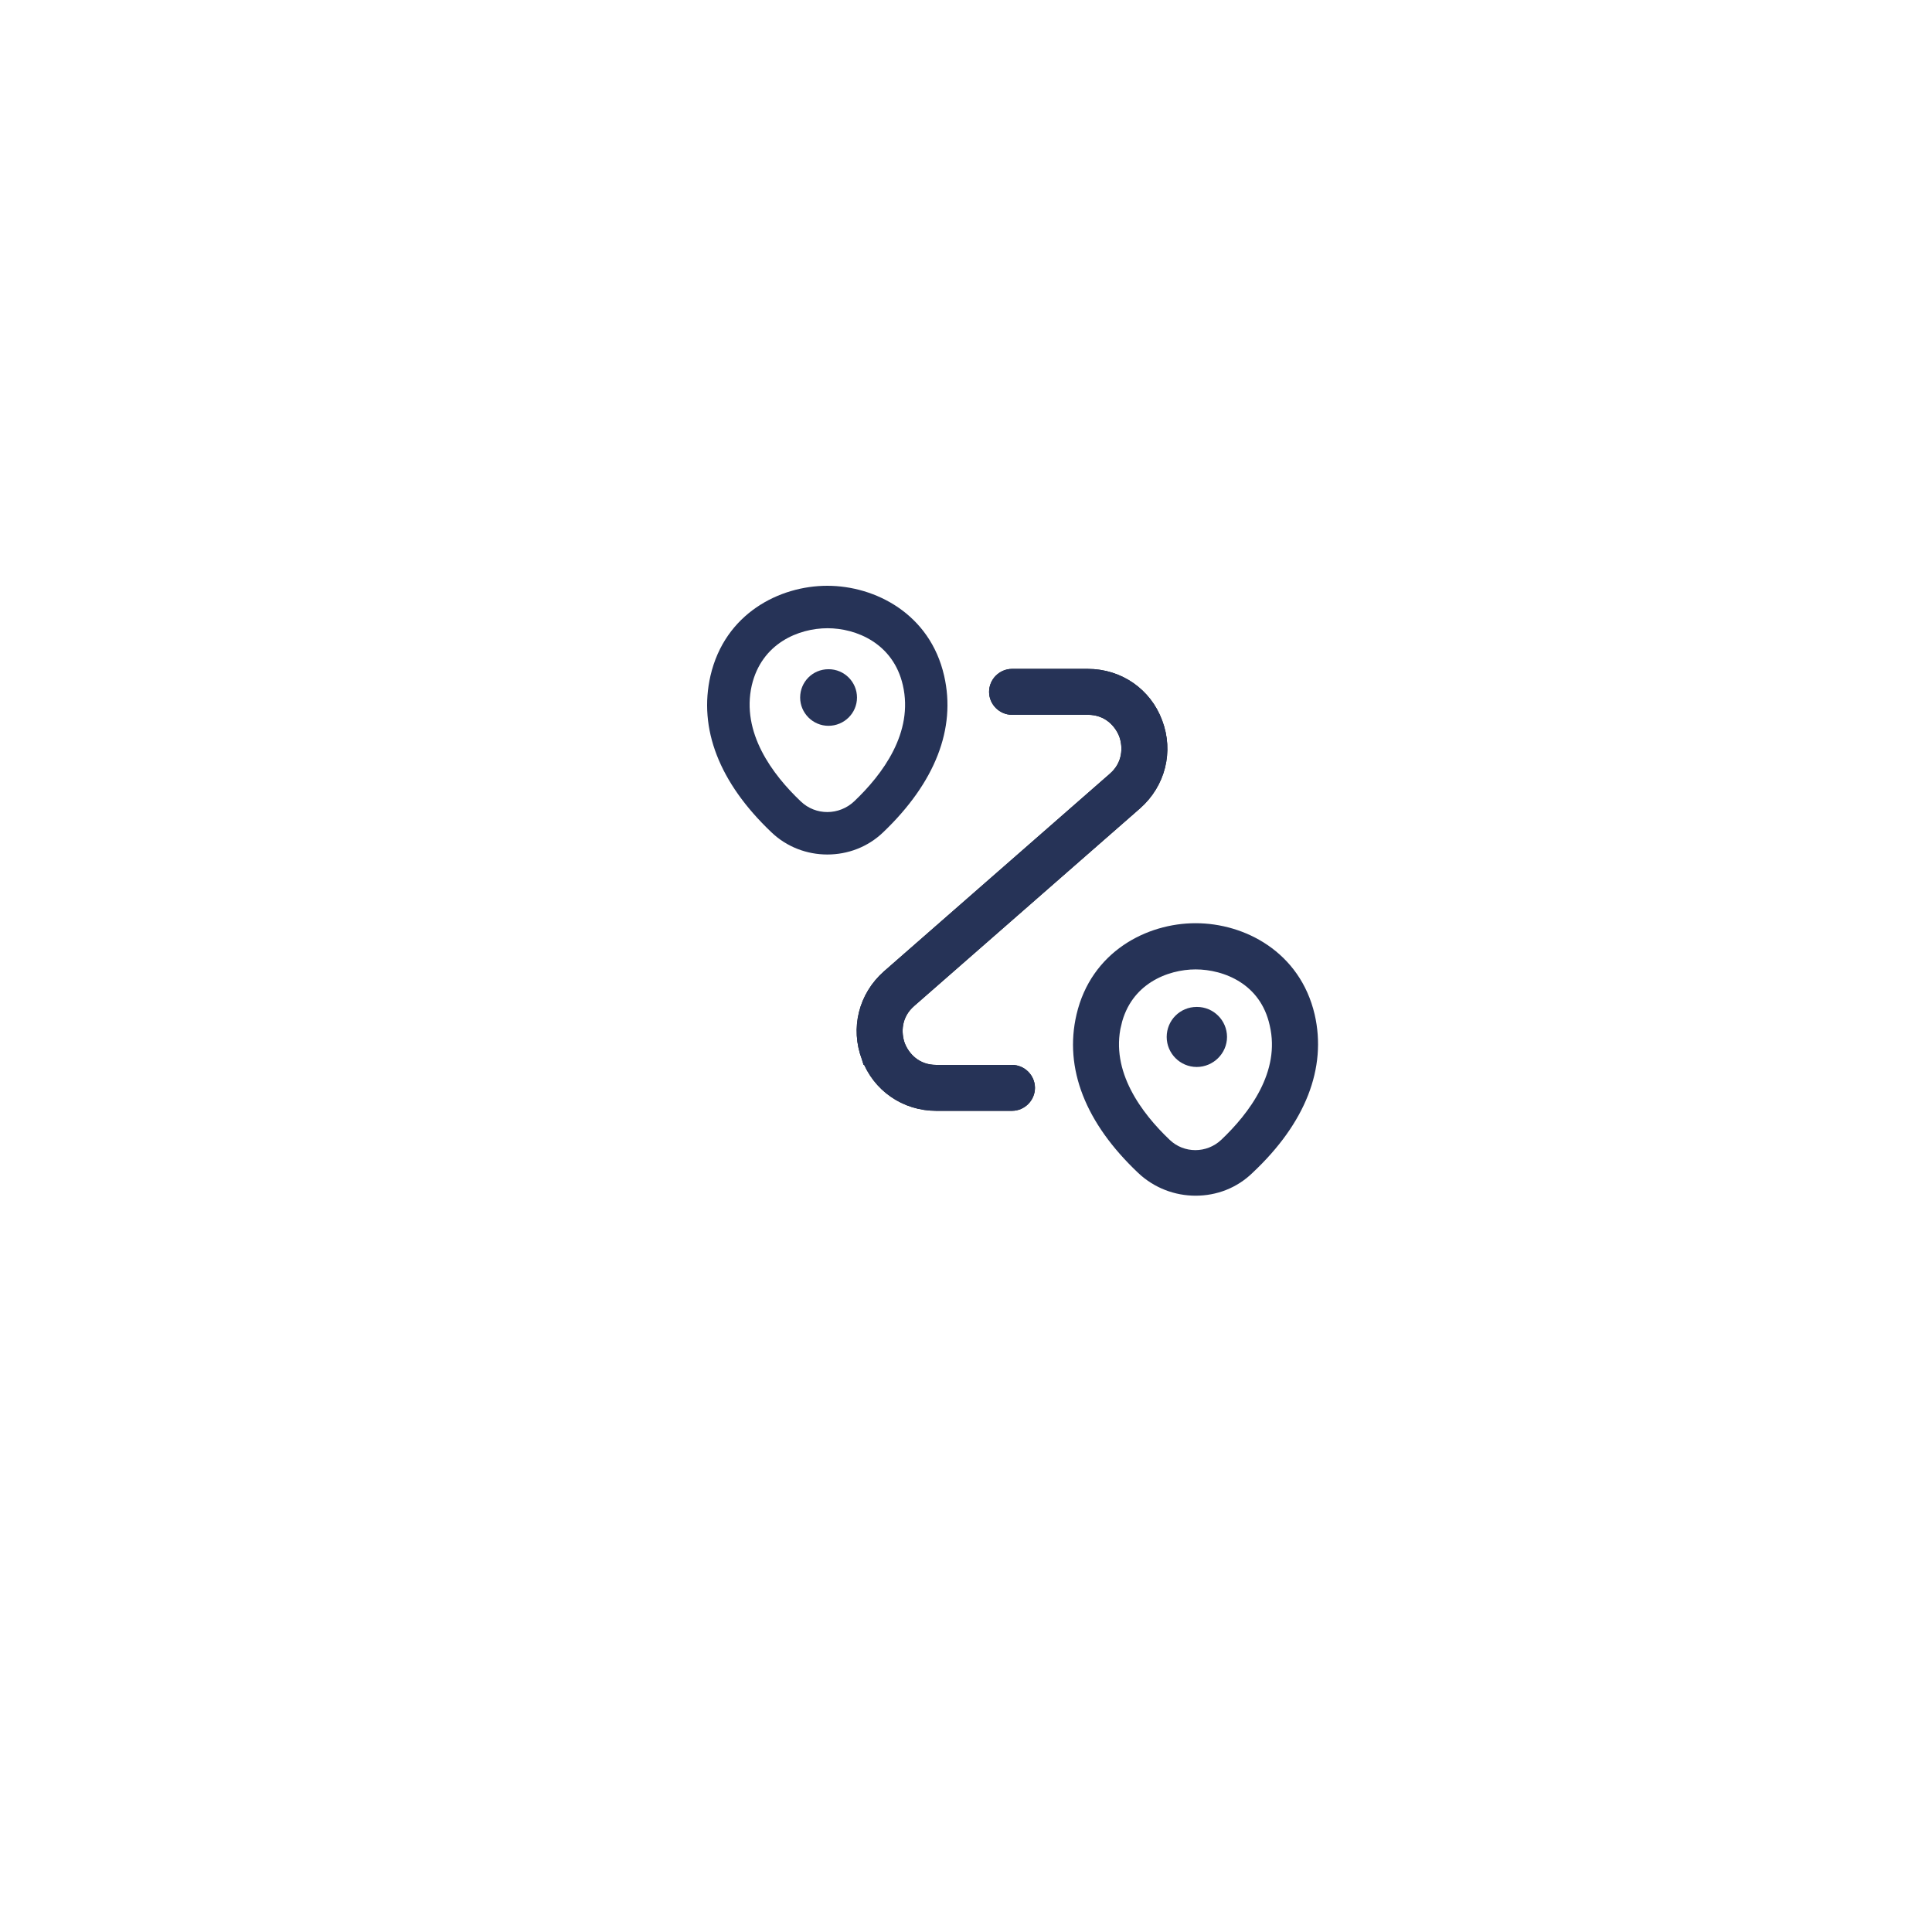 <?xml version="1.0" encoding="UTF-8"?>
<!DOCTYPE svg PUBLIC "-//W3C//DTD SVG 1.1//EN" "http://www.w3.org/Graphics/SVG/1.1/DTD/svg11.dtd">
<!-- Creator: CorelDRAW -->
<svg xmlns="http://www.w3.org/2000/svg" xml:space="preserve" width="1.181in" height="1.181in" version="1.1" style="shape-rendering:geometricPrecision; text-rendering:geometricPrecision; image-rendering:optimizeQuality; fill-rule:evenodd; clip-rule:evenodd"
viewBox="0 0 1181.1 1181.1"
 xmlns:xlink="http://www.w3.org/1999/xlink"
 xmlns:xodm="http://www.corel.com/coreldraw/odm/2003">
 <defs>
  <style type="text/css">
   <![CDATA[
    .str0 {stroke:#263357;stroke-width:10.42;stroke-miterlimit:22.926}
    .str1 {stroke:#101828;stroke-width:10.42;stroke-miterlimit:22.926}
    .fil0 {fill:#263357;fill-rule:nonzero}
    .fil1 {fill:#101828;fill-rule:nonzero}
   ]]>
  </style>
 </defs>
 <g id="Layer_x0020_1">
  <g id="_1775102157680">
   <path class="fil0" d="M505.76 522.39c-12.28,0 -24.72,-4.49 -34.24,-13.66 -31.82,-30.26 -44.61,-63.29 -37.18,-95.63 8.82,-38.05 42.2,-54.99 71.42,-54.99 29.23,0 62.77,17.12 71.42,54.99 7.44,32.33 -5.54,65.36 -37.18,95.63 -9.51,9.17 -21.79,13.66 -34.24,13.66zm-46.17 -103.41c-6.57,28.88 12.62,54.47 29.91,70.91 9.17,8.82 23.52,8.64 32.69,0 17.29,-16.43 36.48,-42.02 29.74,-71.07 -5.89,-25.59 -28.54,-34.76 -46,-34.76 -17.64,0 -40.3,9.17 -46.34,34.93z"/>
   <path class="fil0" d="M506.45 443.71c-9.51,0 -17.29,-7.78 -17.29,-17.29 0,-9.51 7.61,-17.3 17.29,-17.3l0.17 0c9.51,0 17.29,7.79 17.29,17.3 0,9.51 -7.78,17.29 -17.46,17.29z"/>
   <path class="fil0 str0" d="M699.35 713.22l0 0c-31.31,-29.62 -43.33,-61.23 -36.16,-91.84l0 -0c8.27,-35.53 39.73,-51.78 67.72,-51.78 27.98,0 59.44,16.25 67.72,51.78 7,30.44 -5.02,62.23 -36.32,91.67l-0 0 -0.06 0.06c-8.68,8.52 -19.89,12.65 -31.33,12.65 -11.28,0 -22.69,-4.13 -31.56,-12.53zm-19 -87.69l0 0.01c-7.3,31.25 13.69,58.48 31.09,75.02 10.79,10.37 27.83,10.33 38.75,0.02l0.01 -0.01c17.39,-16.52 38.39,-43.58 31.11,-74.82 -6.3,-28.52 -31.46,-38.33 -50.39,-38.33 -18.79,0 -43.91,9.82 -50.56,38.13z"/>
   <path class="fil0 str0" d="M731.59 647.07c-7.21,0 -13.14,-5.93 -13.14,-13.15 0,-7.24 5.78,-13.14 13.14,-13.14l0.18 0c7.22,0 13.14,5.92 13.14,13.14 0,7.17 -6.05,13.15 -13.32,13.15z"/>
   <path class="fil1 str1" d="M531.78 645.8l0 0 -0.01 -0.03c-6.46,-17.04 -1.76,-35.79 12.01,-47.98 0,-0 0,-0 0.01,-0.01l138.15 -120.86 0 0c9.93,-8.68 10.06,-20.51 7.23,-28.39l0 0 -0.03 -0.09c-3.04,-7.89 -10.89,-16.67 -24.11,-16.67l-46.35 0c-4.8,0 -8.81,-4.02 -8.81,-8.82 0,-4.8 4.02,-8.82 8.81,-8.82l46.35 0c18.33,0 34.24,11.04 40.55,28.07l0 0 0.01 0.03c6.46,17.04 1.76,35.79 -12.01,47.98 0,0 -0,0.01 -0.01,0.01l-138.15 120.86 0 0c-9.93,8.68 -10.06,20.51 -7.23,28.39l0 0 0.04 0.09c3.03,7.89 10.88,16.67 24.11,16.67l46.34 0c4.8,0 8.82,4.02 8.82,8.82 0,4.79 -4.02,8.82 -8.82,8.82l-46.34 0c-18.34,0 -34.24,-11.04 -40.56,-28.07z"/>
   <path class="fil0 str0" d="M531.78 645.8l0 0 -0.01 -0.03c-6.46,-17.04 -1.76,-35.79 12.01,-47.98 0,-0 0,-0 0.01,-0.01l138.15 -120.86 0 0c9.93,-8.68 10.06,-20.51 7.23,-28.39l0 0 -0.03 -0.09c-3.04,-7.89 -10.89,-16.67 -24.11,-16.67l-46.35 0c-4.8,0 -8.81,-4.02 -8.81,-8.82 0,-4.8 4.02,-8.82 8.81,-8.82l46.35 0c18.33,0 34.24,11.04 40.55,28.07l0 0 0.01 0.03c6.46,17.04 1.76,35.79 -12.01,47.98 0,0 -0,0.01 -0.01,0.01l-138.15 120.86 0 0c-9.93,8.68 -10.06,20.51 -7.23,28.39l0 0 0.04 0.09c3.03,7.89 10.88,16.67 24.11,16.67l46.34 0c4.8,0 8.82,4.02 8.82,8.82 0,4.79 -4.02,8.82 -8.82,8.82l-46.34 0c-18.34,0 -34.24,-11.04 -40.56,-28.07z"/>
  </g>
 </g>
</svg>
